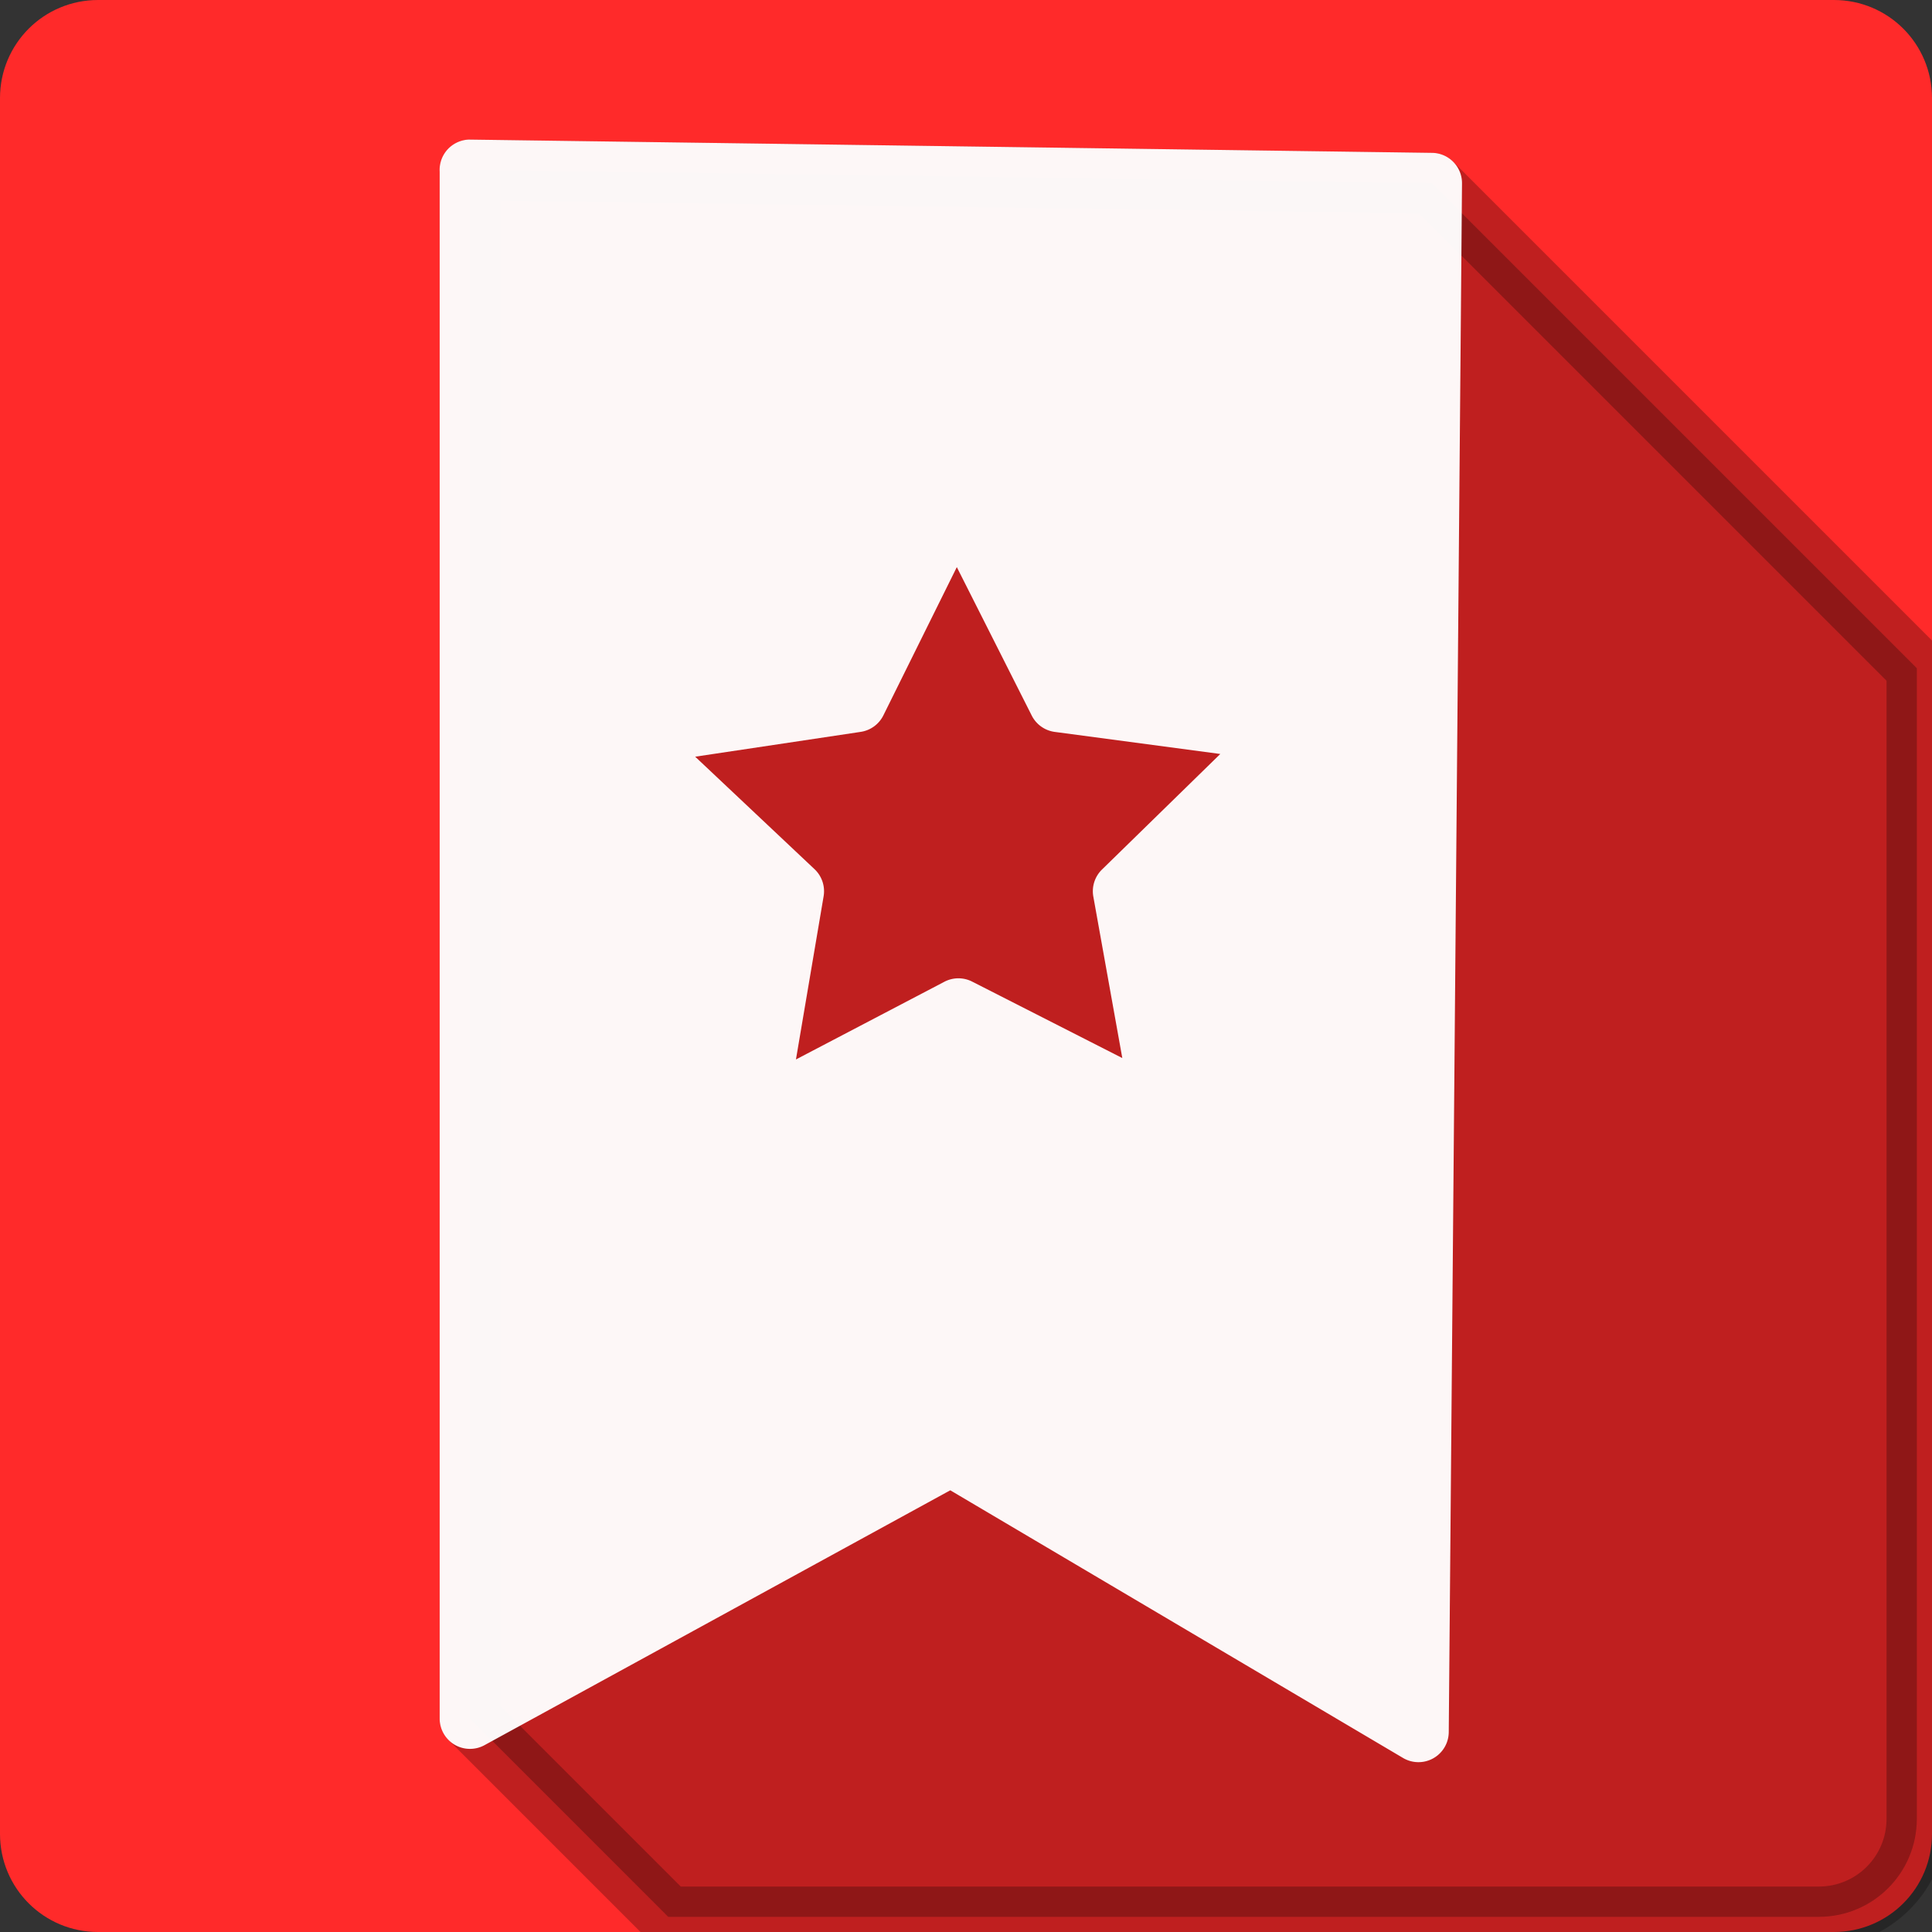 <?xml version="1.0" encoding="UTF-8" standalone="no"?>
<svg
   xmlns:dc="http://purl.org/dc/elements/1.1/"
   xmlns:cc="http://creativecommons.org/ns#"
   xmlns:rdf="http://www.w3.org/1999/02/22-rdf-syntax-ns#"
   xmlns:svg="http://www.w3.org/2000/svg"
   xmlns="http://www.w3.org/2000/svg"
   xmlns:sodipodi="http://sodipodi.sourceforge.net/DTD/sodipodi-0.dtd"
   xmlns:inkscape="http://www.inkscape.org/namespaces/inkscape"
   viewBox="0 0 512 512"
   id="svg2"
   version="1.1"
   inkscape:version="0.91 r13725"
   sodipodi:docname="wunderlist.svg">
  <rect x="0" y="0" width="512" height="512" fill="#333333" stroke="none"/>
  <sodipodi:namedview
     pagecolor="#ffffff"
     bordercolor="#666666"
     borderopacity="1"
     objecttolerance="10"
     gridtolerance="10"
     guidetolerance="10"
     inkscape:pageopacity="0"
     inkscape:pageshadow="2"
     inkscape:window-width="1366"
     inkscape:window-height="709"
     id="namedview470"
     showgrid="false"
     inkscape:zoom="0.65186406"
     inkscape:cx="292.70127"
     inkscape:cy="189.37512"
     inkscape:window-x="-2"
     inkscape:window-y="-3"
     inkscape:window-maximized="1"
     inkscape:current-layer="svg2" />
  <defs
     id="defs4" />
  <path
     inkscape:connector-curvature="0"
     d="M 26,0 C 11.603,0 0,11.603 0,26 l 0,460 c 0,14.397 11.603,26 26,26 l 460,0 c 14.397,0 26,-11.603 26,-26 L 512,26 C 512,11.603 500.397,0 486,0 L 26,0"
     style="fill:#ff2a2a"
     id="path381236" />
  <path
     inkscape:connector-curvature="0"
     style="opacity:0.25;stroke:#000000;stroke-width:16.06;stroke-linejoin:round"
     d="m 124.546,45.014 0,0.008 -0.01,0 0.01,0.01 0,410.402 0,0.012 52.539,52.539 304.9,0 c 14.397,0 26,-11.603 26,-26 l 0,-304.902 -128.559,-128.559 0,0.014 -0.002,-0.002 -254.871,-3.514 -0.008,-0.008 z"
     id="path381286" />
  <path
     style="color:#000000;font-style:normal;font-variant:normal;font-weight:normal;font-stretch:normal;font-size:medium;line-height:normal;font-family:sans-serif;text-indent:0;text-align:start;text-decoration:none;text-decoration-line:none;text-decoration-style:solid;text-decoration-color:#000000;letter-spacing:normal;word-spacing:normal;text-transform:none;direction:ltr;block-progression:tb;writing-mode:lr-tb;baseline-shift:baseline;text-anchor:start;white-space:normal;clip-rule:nonzero;display:inline;overflow:visible;visibility:visible;opacity:1;isolation:auto;mix-blend-mode:normal;color-interpolation:sRGB;color-interpolation-filters:linearRGB;solid-color:#000000;solid-opacity:1;fill:#ffffff;fill-opacity:0.962;fill-rule:nonzero;stroke:none;stroke-width:16.06;stroke-linecap:butt;stroke-linejoin:round;stroke-miterlimit:4;stroke-dasharray:none;stroke-dashoffset:0;stroke-opacity:1;color-rendering:auto;image-rendering:auto;shape-rendering:auto;text-rendering:auto;enable-background:accumulate"
     d="M 124.309 36.988 A 8.031 8.031 0 0 0 121.283 37.678 L 121.266 37.686 A 8.031 8.031 0 0 0 116.516 45.467 L 116.516 455.445 A 8.031 8.031 0 0 0 128.4 462.488 L 251.832 394.943 L 371.818 465.877 A 8.031 8.031 0 0 0 383.936 459.033 L 387.447 48.604 A 8.031 8.031 0 0 0 379.527 40.506 L 124.637 36.994 L 124.637 36.996 A 8.031 8.031 0 0 0 124.309 36.988 z M 253.566 150.291 L 273.416 189.623 A 8.031 8.031 0 0 0 279.523 193.965 L 323.387 199.814 L 292.033 230.441 A 8.031 8.031 0 0 0 289.742 237.604 L 297.422 280.396 L 257.635 260.137 A 8.031 8.031 0 0 0 250.268 260.178 L 210.936 280.768 L 218.268 237.525 A 8.031 8.031 0 0 0 215.859 230.34 L 184.232 200.533 L 228.102 193.953 A 8.031 8.031 0 0 0 234.105 189.578 L 253.566 150.291 z "
     id="path3395" />
</svg>
